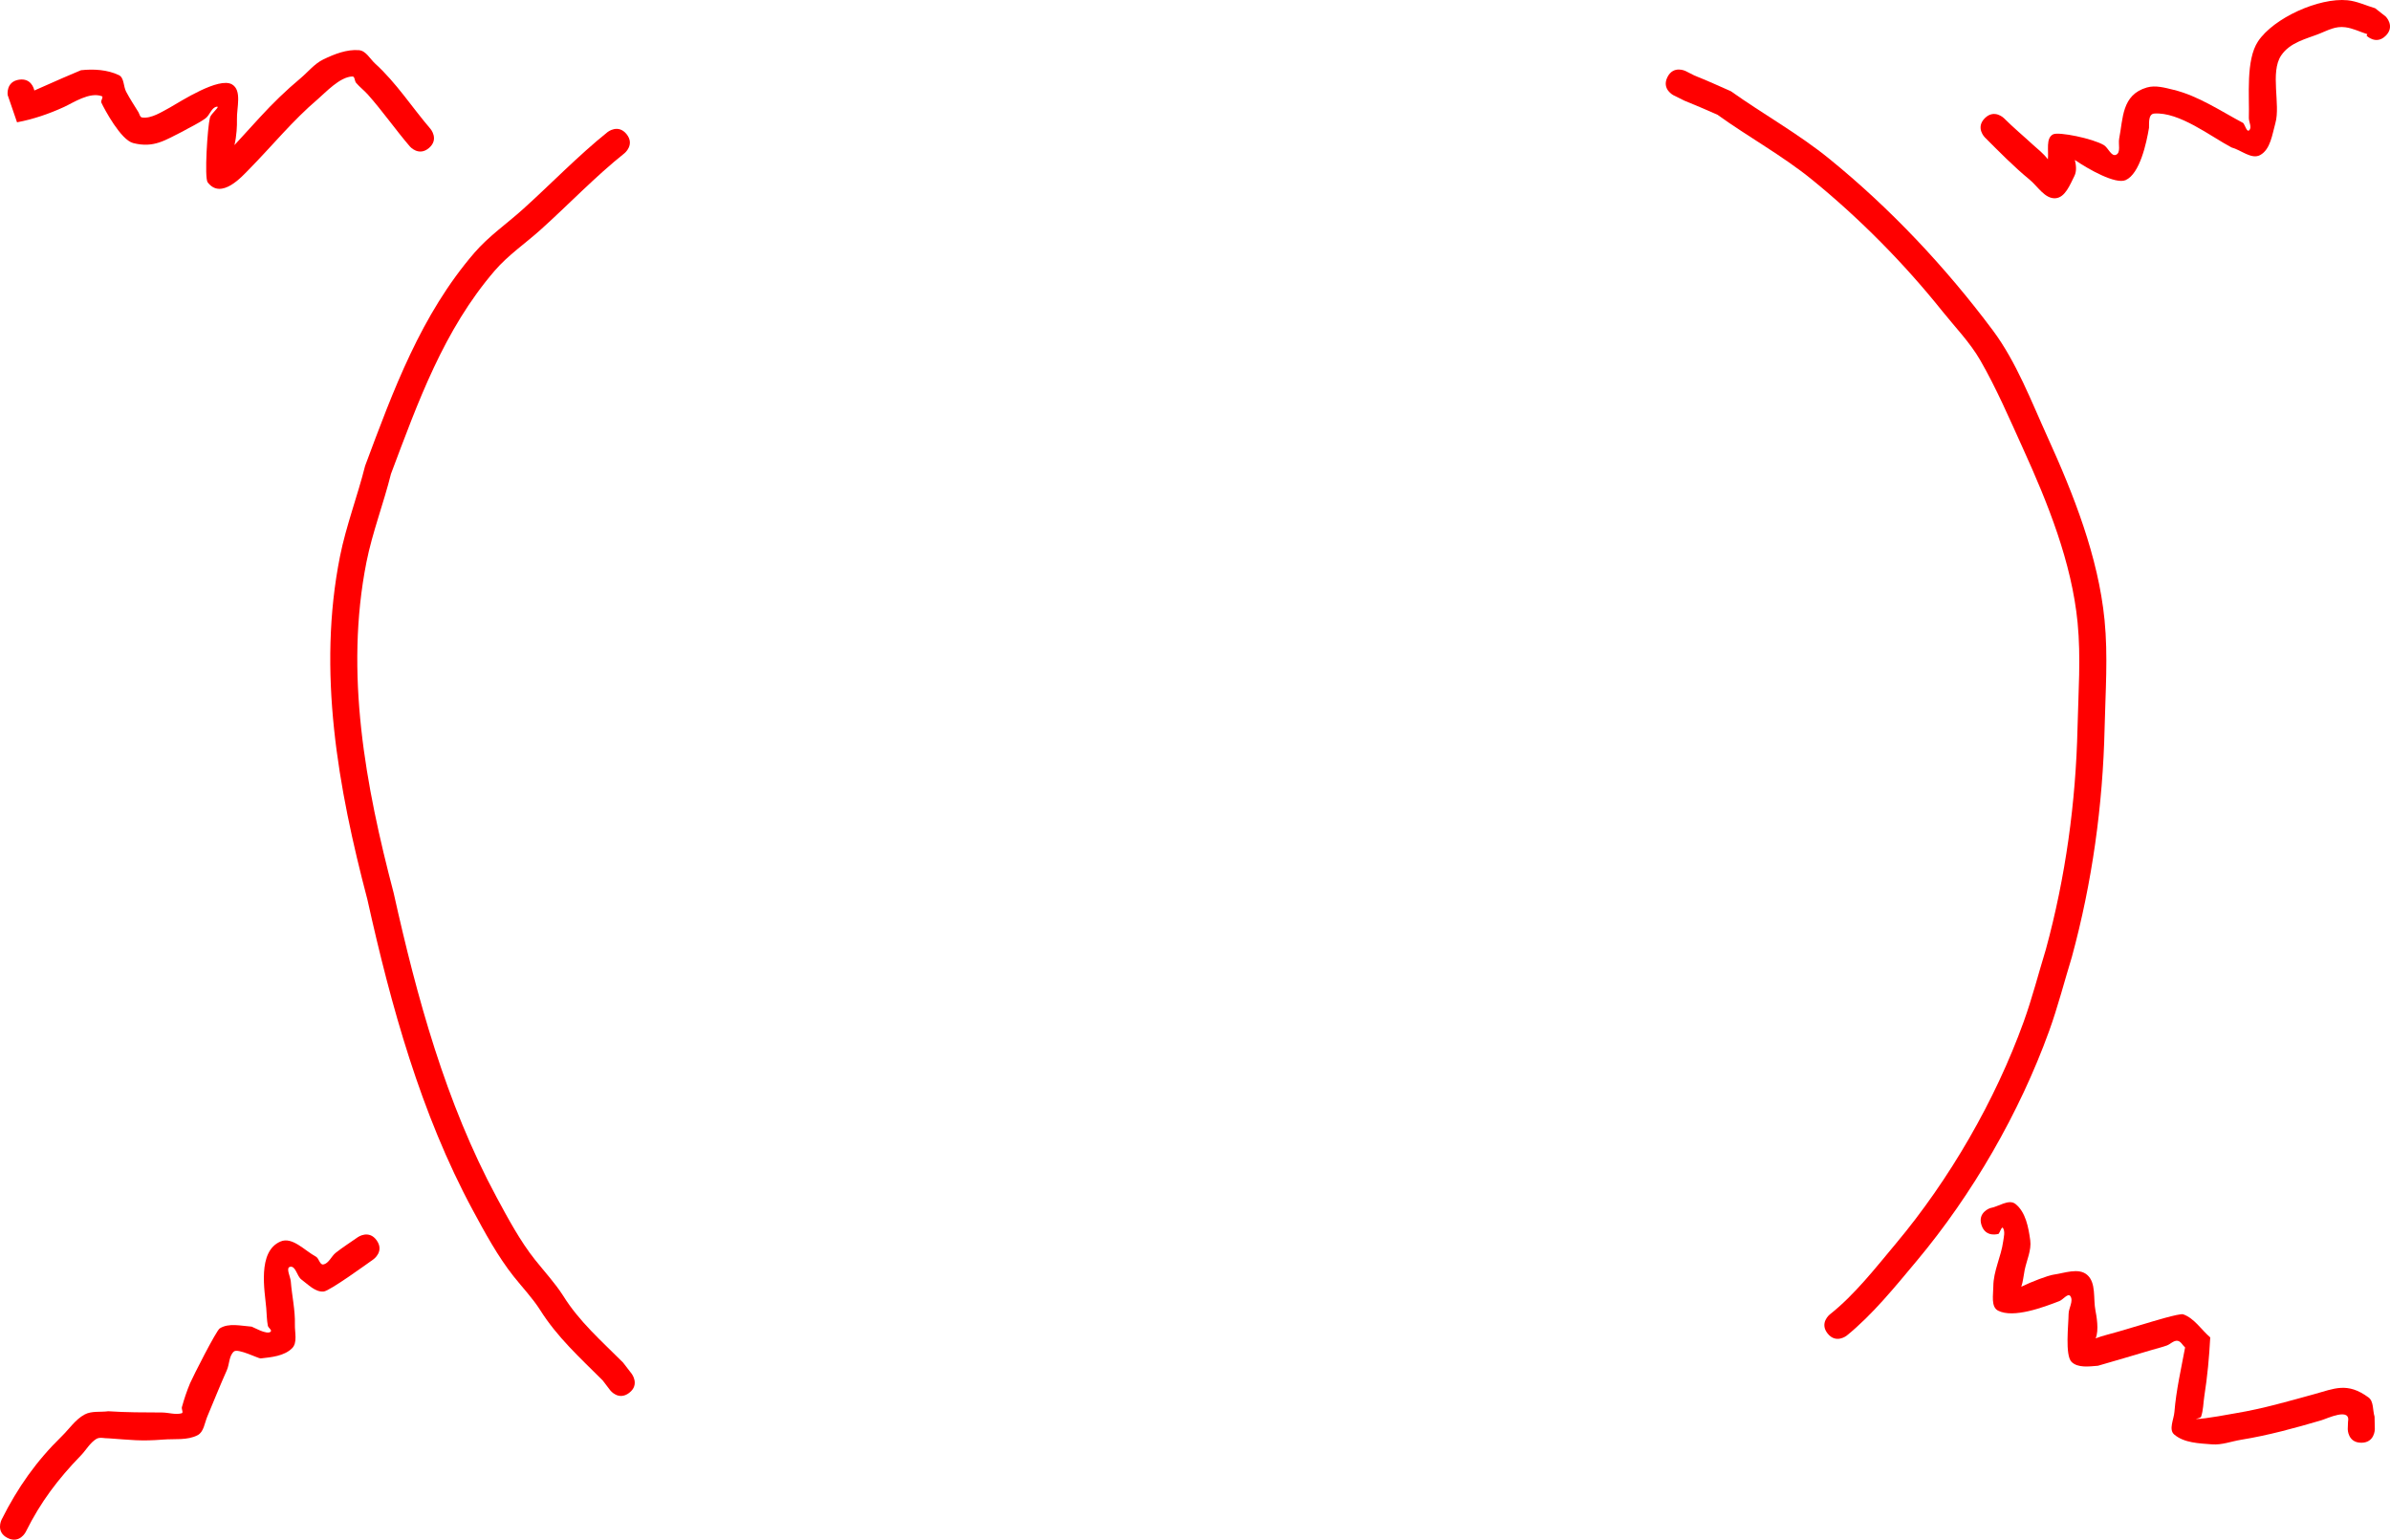 <svg version="1.1" xmlns="http://www.w3.org/2000/svg" xmlns:xlink="http://www.w3.org/1999/xlink" width="529.422" height="341.087" viewBox="0,0,529.422,341.087"><g transform="translate(-54.763,-14.268)"><g data-paper-data="{&quot;isPaintingLayer&quot;:true}" fill="#ff0000" fill-rule="nonzero" stroke="none" stroke-width="0.5" stroke-linecap="butt" stroke-linejoin="miter" stroke-miterlimit="10" stroke-dasharray="" stroke-dashoffset="0" style="mix-blend-mode: normal"><path d="M194.147,322.826c-2.382,1.824 -4.206,-0.557 -4.206,-0.557l-1.673,-2.194c-5.026,-5.015 -10.054,-9.561 -13.857,-15.598c-1.702,-2.67 -3.913,-4.979 -5.881,-7.46c-3.497,-4.409 -6.4,-9.763 -9.057,-14.695c-11.504,-21.356 -18.097,-45.228 -23.335,-68.803c-6.494,-24.664 -11.148,-50.577 -6.051,-76.055c1.334,-6.669 3.892,-13.382 5.553,-19.998c6.25,-16.736 12.333,-33.424 24.227,-47.221c3.134,-3.636 7.158,-6.413 10.699,-9.601c6.278,-5.652 12.197,-11.836 18.782,-17.117c0,0 2.343,-1.874 4.217,0.469c1.874,2.343 -0.469,4.217 -0.469,4.217c-6.518,5.2 -12.357,11.348 -18.56,16.93c-3.353,3.018 -7.204,5.627 -10.169,9.07c-11.334,13.163 -16.999,29.109 -22.999,45.036c-1.61,6.468 -4.139,13.027 -5.43,19.541c-4.873,24.578 -0.222,49.542 6.03,73.313c5.13,23.077 11.529,46.479 22.794,67.386c2.494,4.628 5.223,9.726 8.516,13.86c2.088,2.622 4.385,5.099 6.2,7.916c3.567,5.757 8.531,10.074 13.3,14.853l1.923,2.5c0,0 1.824,2.382 -0.557,4.206z"/><path d="M424.126,31.349c1.342,-2.683 4.025,-1.342 4.025,-1.342l1.969,0.996c2.717,1.087 5.392,2.28 8.063,3.476c7.132,5.066 14.948,9.412 21.745,14.927c13.562,11.004 25.859,24.094 36.281,38.051c5.203,6.967 8.546,15.781 12.122,23.647c5.758,12.67 11.226,26.475 12.622,40.497c0.793,7.97 0.195,15.989 0.014,23.976c-0.388,17.094 -2.756,34.188 -7.257,50.699c-1.67,5.444 -3.1,11.053 -5.036,16.405c-6.549,18.101 -16.994,36.184 -29.331,50.919c-4.763,5.689 -9.75,11.886 -15.514,16.556c0,0 -2.343,1.874 -4.217,-0.469c-1.874,-2.343 0.469,-4.217 0.469,-4.217c5.475,-4.312 10.178,-10.366 14.65,-15.708c11.892,-14.205 21.994,-31.668 28.301,-49.122c1.891,-5.232 3.283,-10.714 4.916,-16.034c4.368,-16.005 6.647,-32.596 7.021,-49.165c0.175,-7.748 0.769,-15.519 0.014,-23.251c-1.305,-13.359 -6.63,-26.542 -12.113,-38.603c-2.968,-6.53 -5.876,-13.315 -9.463,-19.535c-2.265,-3.927 -5.627,-7.391 -8.438,-10.906c-8.419,-10.526 -18.296,-20.518 -28.809,-29.072c-6.545,-5.326 -14.11,-9.459 -20.955,-14.387c-2.424,-1.069 -4.853,-2.13 -7.313,-3.114l-2.424,-1.2c0,0 -2.683,-1.342 -1.342,-4.025z"/><path d="M59.005,31.918c2.572,-0.367 3.235,1.81 3.366,2.401c3.055,-1.39 10.225,-4.483 10.334,-4.495c2.799,-0.303 5.834,-0.127 8.378,1.082c1.207,0.574 0.993,2.487 1.618,3.668c0.819,1.549 1.785,3.017 2.706,4.508c0.257,0.416 0.342,1.136 0.825,1.212c2.041,0.322 4.472,-1.314 6.082,-2.156c2.581,-1.474 10.938,-6.878 13.845,-5.173c2.266,1.329 1.012,5.18 1.092,7.806c0.04,1.3 -0.061,3.563 -0.552,5.643c1.89,-2.078 3.793,-4.145 5.69,-6.217c2.782,-3.041 5.755,-5.923 8.919,-8.565c1.688,-1.41 3.104,-3.251 5.086,-4.204c2.449,-1.179 5.185,-2.265 7.894,-2.042c1.553,0.128 2.441,1.94 3.595,2.987c4.655,4.222 8.159,9.69 12.238,14.447c0,0 1.952,2.278 -0.325,4.23c-2.278,1.952 -4.23,-0.325 -4.23,-0.325c-3.203,-3.738 -6.039,-7.822 -9.302,-11.494c-0.82,-0.923 -1.823,-1.675 -2.623,-2.615c-0.349,-0.411 -0.259,-1.416 -0.798,-1.406c-2.784,0.051 -6.021,3.612 -7.668,5.013c-5.613,4.774 -10.095,10.334 -15.25,15.566c-1.496,1.518 -6.154,6.846 -9.162,2.862c-0.749,-0.992 -0.041,-12.204 0.508,-14.323c0.237,-0.917 2.426,-2.569 1.491,-2.418c-1.176,0.19 -1.512,1.877 -2.477,2.577c-1.594,1.156 -3.416,1.957 -5.124,2.936c-3.671,1.808 -6.279,3.732 -10.912,2.535c-2.717,-0.702 -6.315,-7.421 -7.036,-8.963c-0.201,-0.429 0.55,-1.257 0.104,-1.418c-2.732,-0.985 -6.316,1.45 -8.35,2.384c-3.323,1.526 -6.835,2.729 -10.429,3.403l-2.076,-6.05c0,0 -0.424,-2.97 2.546,-3.394z"/><path d="M56.44,354.979c-2.683,-1.342 -1.342,-4.025 -1.342,-4.025l0.062,-0.125c3.515,-7.002 7.643,-12.877 13.28,-18.378c1.67,-1.63 3.016,-3.722 5.07,-4.828c1.55,-0.834 3.488,-0.479 5.232,-0.718c3.961,0.267 7.937,0.263 11.907,0.278c1.453,0.005 2.954,0.55 4.357,0.171c0.438,-0.118 -0.074,-0.924 0.049,-1.361c0.504,-1.801 1.09,-3.585 1.818,-5.308c0.582,-1.377 5.792,-11.637 6.557,-12.127c1.992,-1.277 4.727,-0.558 7.087,-0.394c0.211,0.015 3.427,1.927 4.207,1.1c0.334,-0.354 -0.542,-0.837 -0.632,-1.315c-0.241,-1.276 -0.241,-2.587 -0.35,-3.881c-0.312,-3.705 -2.06,-12.568 3.175,-14.774c2.613,-1.101 5.319,2.013 7.817,3.356c0.702,0.378 0.868,1.883 1.651,1.732c1.233,-0.238 1.758,-1.802 2.744,-2.581c1.569,-1.24 3.268,-2.307 4.902,-3.46c0,0 2.451,-1.73 4.181,0.721c1.73,2.451 -0.721,4.181 -0.721,4.181c-1.392,0.982 -9.683,7.015 -11.026,7.139c-1.862,0.171 -3.435,-1.55 -4.939,-2.661c-1.005,-0.743 -1.243,-3.041 -2.473,-2.818c-1.065,0.193 0.043,2.164 0.126,3.243c0.246,3.184 0.997,6.345 0.908,9.537c-0.05,1.77 0.626,4.029 -0.632,5.275c-1.732,1.716 -4.537,1.981 -6.961,2.245c-0.449,0.049 -5.038,-2.287 -5.908,-1.539c-1.124,0.966 -0.972,2.804 -1.577,4.156c-1.515,3.388 -2.886,6.838 -4.326,10.259c-0.602,1.43 -0.772,3.412 -2.148,4.131c-2.269,1.185 -5.065,0.765 -7.617,0.969c-5.013,0.402 -7.118,0.073 -12.062,-0.273c-0.919,0.044 -1.973,-0.349 -2.758,0.133c-1.421,0.873 -2.253,2.46 -3.415,3.657c-5.071,5.226 -8.916,10.308 -12.157,16.819l-0.062,0.125c0,0 -1.342,2.683 -4.025,1.342z"/><path d="M577.825,333.879c-3,0 -3,-3 -3,-3l0.058,-1.608c0.67,-3.326 -4.621,-0.742 -5.914,-0.362c-5.933,1.74 -11.689,3.327 -17.795,4.318c-2.13,0.346 -4.241,1.187 -6.392,1.016c-2.886,-0.229 -6.21,-0.304 -8.405,-2.193c-1.262,-1.086 -0.079,-3.334 0.054,-4.993c0.381,-4.762 1.495,-9.585 2.365,-14.281c-0.567,-0.493 -0.953,-1.401 -1.7,-1.48c-0.858,-0.091 -1.553,0.758 -2.365,1.048c-1.083,0.387 -2.205,0.653 -3.307,0.98c-0.438,0.13 -11.732,3.486 -11.927,3.502c-1.963,0.155 -4.438,0.529 -5.847,-0.848c-1.492,-1.458 -0.676,-8.282 -0.66,-10.623c0.009,-1.329 1.15,-2.891 0.375,-3.97c-0.519,-0.722 -1.593,0.799 -2.422,1.12c-3.437,1.327 -10.166,3.88 -13.584,2.109c-1.617,-0.838 -1.047,-3.543 -1.043,-5.365c0.008,-3.4 1.731,-6.593 2.182,-9.963c0.131,-0.981 0.471,-2.117 -0.033,-2.97c-0.272,-0.46 -0.643,0.854 -0.964,1.282c0,0 -2.846,0.949 -3.795,-1.897c-0.949,-2.846 1.897,-3.795 1.897,-3.795c1.875,-0.305 4.141,-2.101 5.626,-0.915c2.253,1.8 2.868,5.156 3.262,8.013c0.308,2.233 -0.791,4.438 -1.239,6.647c-0.247,1.22 -0.338,2.5 -0.74,3.673c2.238,-1.11 5.959,-2.511 7.106,-2.671c2.464,-0.343 5.57,-1.593 7.462,0.022c2.067,1.764 1.333,5.272 1.863,7.937c0.192,0.963 0.838,4.4 0.031,6.144c1.621,-0.615 3.33,-0.982 4.992,-1.479c1.916,-0.573 3.835,-1.136 5.753,-1.705c1.465,-0.434 7.854,-2.418 8.658,-2.137c2.476,0.867 3.992,3.406 5.988,5.109c-0.223,4.35 -0.627,8.7 -1.306,13.002c-0.24,1.523 -0.214,3.112 -0.722,4.568c-0.127,0.364 -1.429,0.477 -1.044,0.498c1.538,0.083 8.279,-1.199 8.904,-1.304c5.898,-0.99 11.376,-2.591 17.138,-4.171c4.523,-1.24 7.369,-2.759 12.084,0.703c1.199,0.881 0.898,2.837 1.347,4.256l0.058,2.785c0,0 0,3 -3,3z"/><path d="M583.242,22.182c-2.121,2.121 -4.243,-0 -4.243,-0l0.161,-0.346c-1.627,-0.51 -3.189,-1.313 -4.88,-1.531c-2.21,-0.285 -3.795,0.656 -5.695,1.412c-2.985,1.186 -6.548,1.917 -8.518,4.851c-2.482,3.696 -0.116,10.869 -1.264,14.94c-0.711,2.52 -1.075,5.825 -3.362,7.1c-1.917,1.069 -4.245,-1.118 -6.367,-1.678c-4.679,-2.474 -11.534,-7.89 -17.111,-7.508c-1.492,0.102 -1.078,2.655 -1.162,3.159c-0.557,3.338 -2.023,10.181 -5.178,11.586c-2.209,0.984 -8.16,-2.345 -11.247,-4.462c0.001,0.003 0.002,0.007 0.003,0.01c0.285,1.148 0.425,2.491 -0.109,3.547c-0.97,1.92 -2.028,4.756 -4.172,4.922c-2.366,0.183 -3.947,-2.648 -5.783,-4.151c-3.434,-2.812 -6.736,-6.191 -9.885,-9.336c0,0 -2.121,-2.121 0,-4.243c2.121,-2.121 4.243,0 4.243,0c2.079,2.081 4.346,3.965 6.507,5.961c0.848,0.783 2.27,1.858 3.218,3.148c0.217,-1.923 -0.521,-4.742 1.19,-5.551c1.246,-0.589 8.718,0.928 11.195,2.389c0.994,0.586 1.647,2.604 2.711,2.156c1.124,-0.474 0.459,-2.396 0.697,-3.592c0.889,-4.46 0.53,-9.692 6.143,-11.318c1.915,-0.555 4.02,0.06 5.958,0.531c5.433,1.322 10.482,4.745 15.372,7.337c0.44,0.539 0.812,2.092 1.321,1.617c0.68,-0.632 -0.098,-1.857 -0.067,-2.784c0.158,-4.716 -0.721,-12.765 2.031,-16.911c3.426,-5.161 13.466,-9.739 19.834,-9.113c2.107,0.207 4.069,1.176 6.103,1.764l2.358,1.851c0,0 2.121,2.121 -0,4.243z"/></g></g></svg><!--rotationCenter:265.23725299971863:165.73238786689035-->